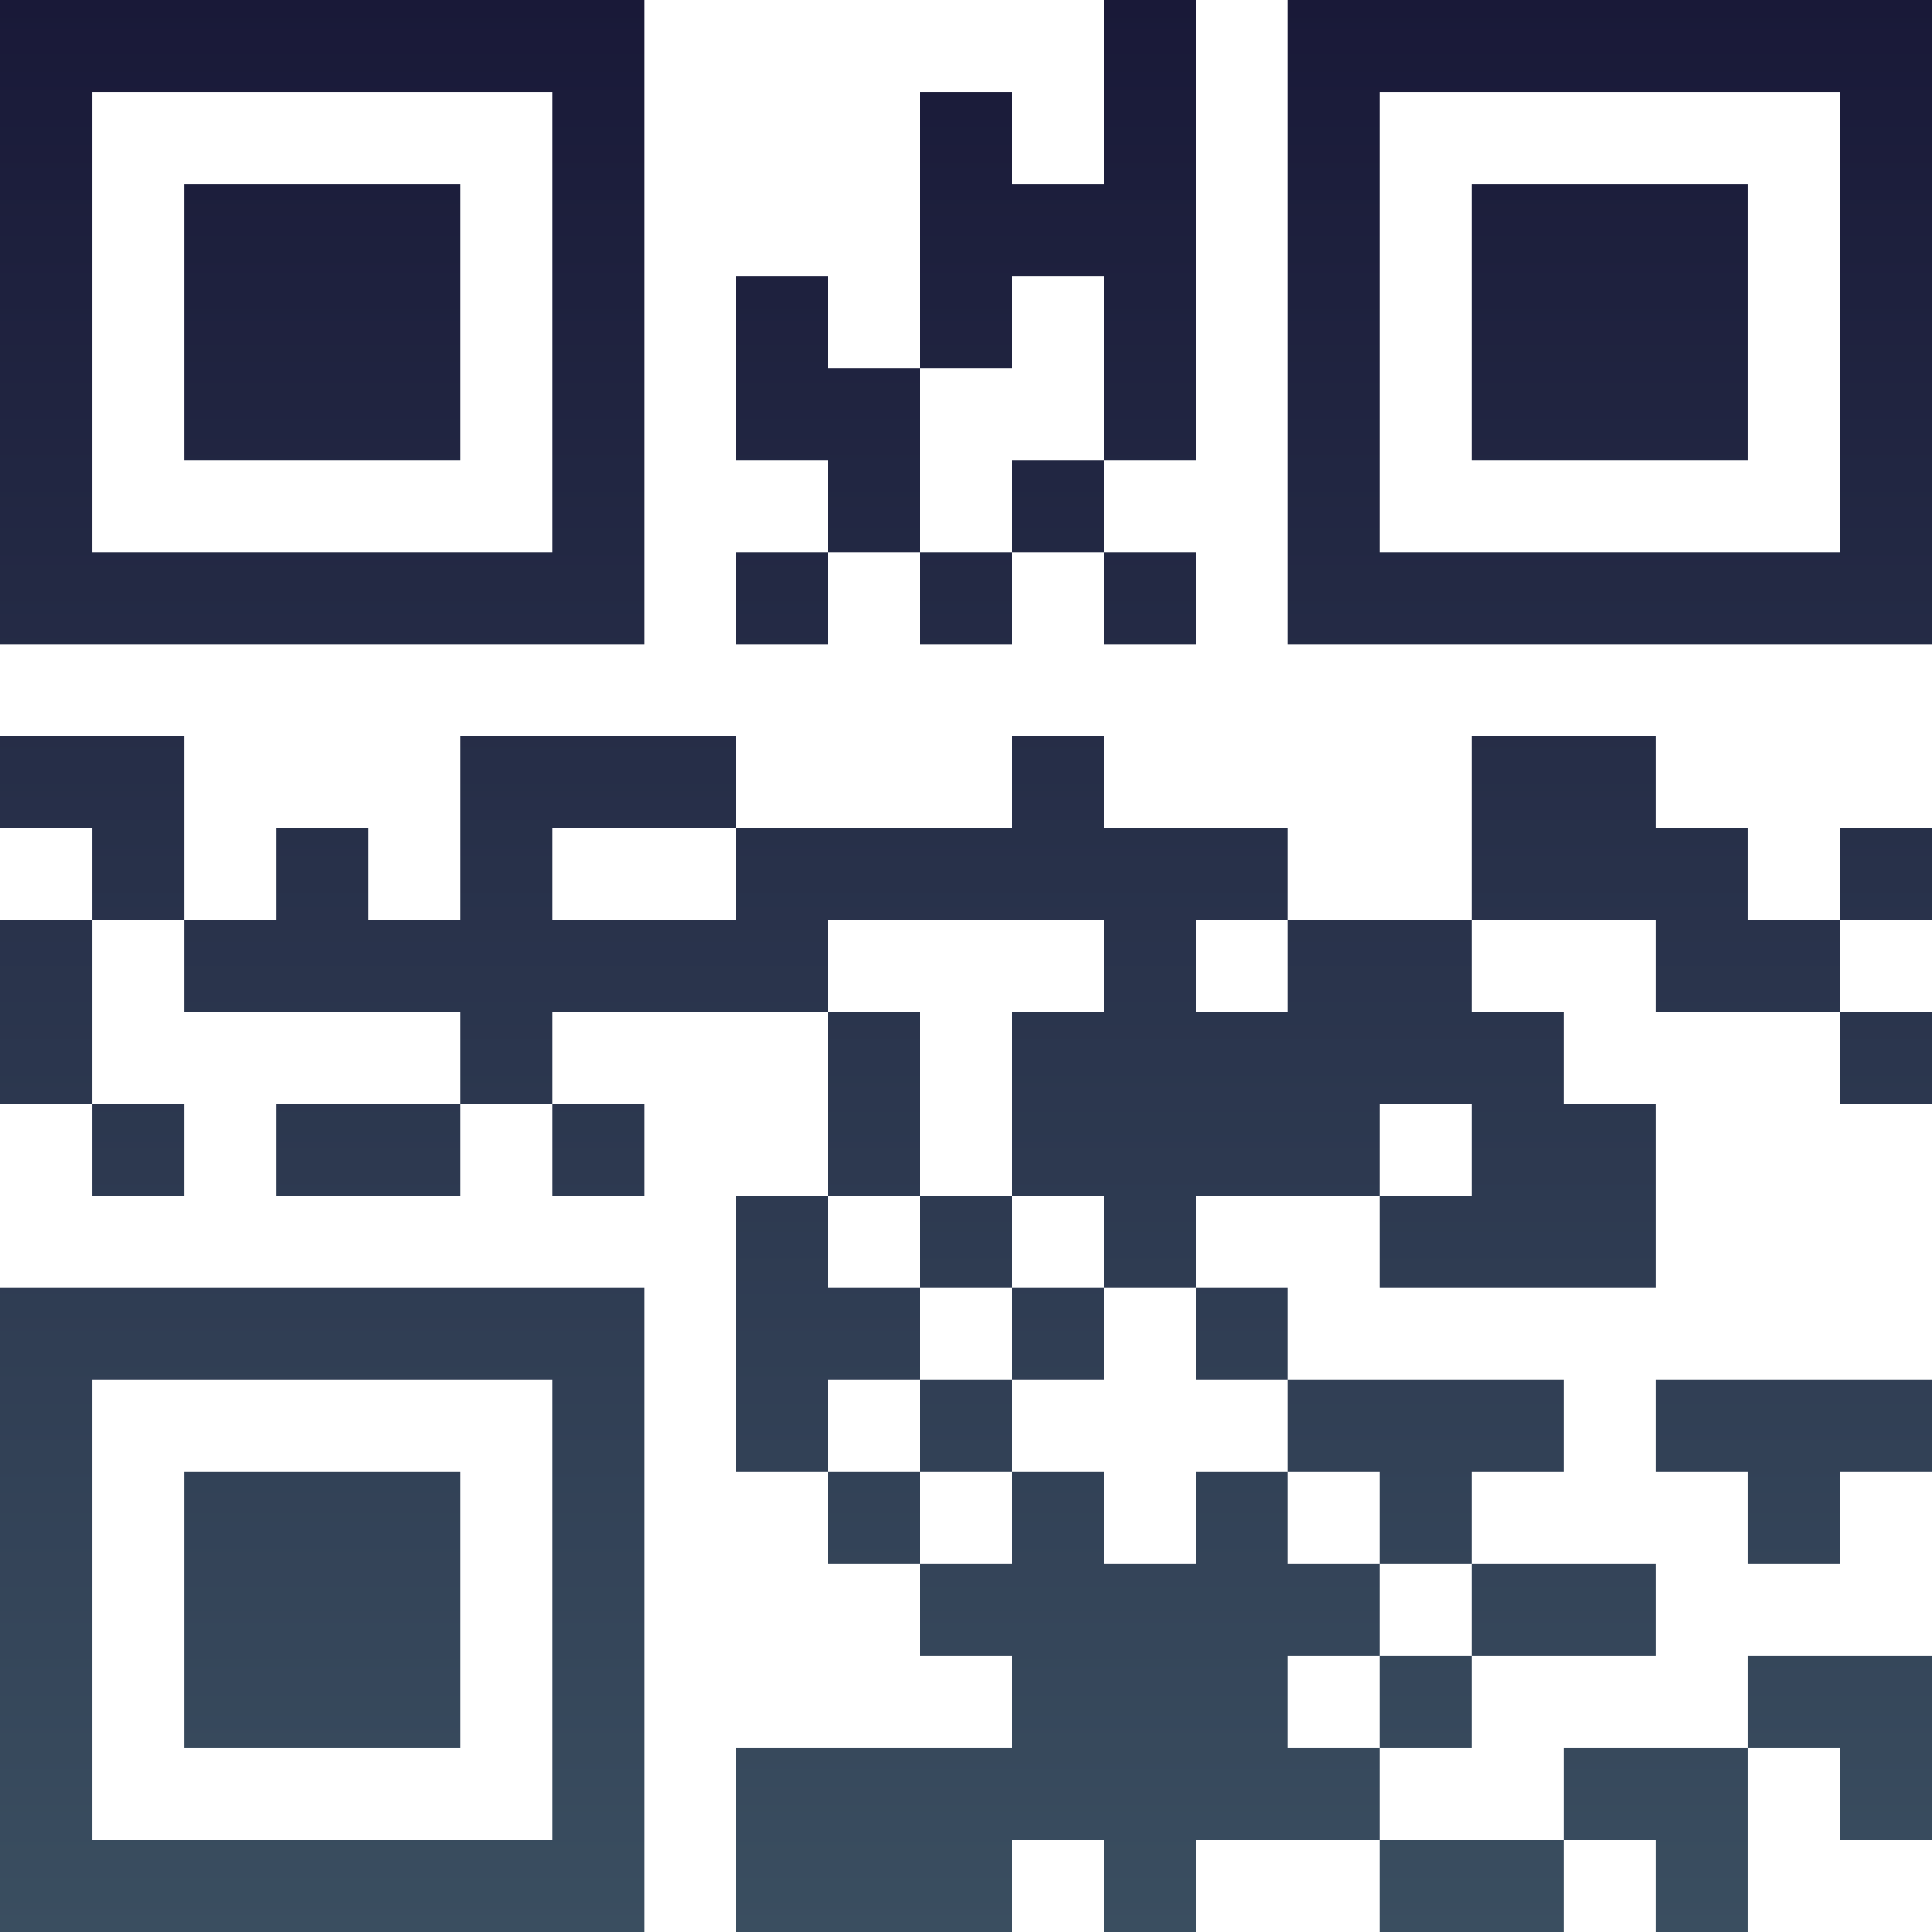<?xml version="1.0" encoding="UTF-8"?>
<svg xmlns="http://www.w3.org/2000/svg" version="1.1" width="300" height="300" viewBox="0 0 300 300"><rect x="0" y="0" width="300" height="300" fill="#ffffff"/><g transform="scale(14.286)"><g transform="translate(0,0)"><defs><linearGradient gradientUnits="userSpaceOnUse" x1="0" y1="0" x2="0" y2="21" id="g1"><stop offset="0%" stop-color="#191938"/><stop offset="100%" stop-color="#3a4e60"/></linearGradient></defs><path fill-rule="evenodd" d="M12 0L12 2L11 2L11 1L10 1L10 4L9 4L9 3L8 3L8 5L9 5L9 6L8 6L8 7L9 7L9 6L10 6L10 7L11 7L11 6L12 6L12 7L13 7L13 6L12 6L12 5L13 5L13 0ZM11 3L11 4L10 4L10 6L11 6L11 5L12 5L12 3ZM0 8L0 9L1 9L1 10L0 10L0 12L1 12L1 13L2 13L2 12L1 12L1 10L2 10L2 11L5 11L5 12L3 12L3 13L5 13L5 12L6 12L6 13L7 13L7 12L6 12L6 11L9 11L9 13L8 13L8 16L9 16L9 17L10 17L10 18L11 18L11 19L8 19L8 21L11 21L11 20L12 20L12 21L13 21L13 20L15 20L15 21L17 21L17 20L18 20L18 21L19 21L19 19L20 19L20 20L21 20L21 18L19 18L19 19L17 19L17 20L15 20L15 19L16 19L16 18L18 18L18 17L16 17L16 16L17 16L17 15L14 15L14 14L13 14L13 13L15 13L15 14L18 14L18 12L17 12L17 11L16 11L16 10L18 10L18 11L20 11L20 12L21 12L21 11L20 11L20 10L21 10L21 9L20 9L20 10L19 10L19 9L18 9L18 8L16 8L16 10L14 10L14 9L12 9L12 8L11 8L11 9L8 9L8 8L5 8L5 10L4 10L4 9L3 9L3 10L2 10L2 8ZM6 9L6 10L8 10L8 9ZM9 10L9 11L10 11L10 13L9 13L9 14L10 14L10 15L9 15L9 16L10 16L10 17L11 17L11 16L12 16L12 17L13 17L13 16L14 16L14 17L15 17L15 18L14 18L14 19L15 19L15 18L16 18L16 17L15 17L15 16L14 16L14 15L13 15L13 14L12 14L12 13L11 13L11 11L12 11L12 10ZM13 10L13 11L14 11L14 10ZM15 12L15 13L16 13L16 12ZM10 13L10 14L11 14L11 15L10 15L10 16L11 16L11 15L12 15L12 14L11 14L11 13ZM18 15L18 16L19 16L19 17L20 17L20 16L21 16L21 15ZM0 0L0 7L7 7L7 0ZM1 1L1 6L6 6L6 1ZM2 2L2 5L5 5L5 2ZM14 0L14 7L21 7L21 0ZM15 1L15 6L20 6L20 1ZM16 2L16 5L19 5L19 2ZM0 14L0 21L7 21L7 14ZM1 15L1 20L6 20L6 15ZM2 16L2 19L5 19L5 16Z" fill="url(#g1)"/></g></g></svg>
